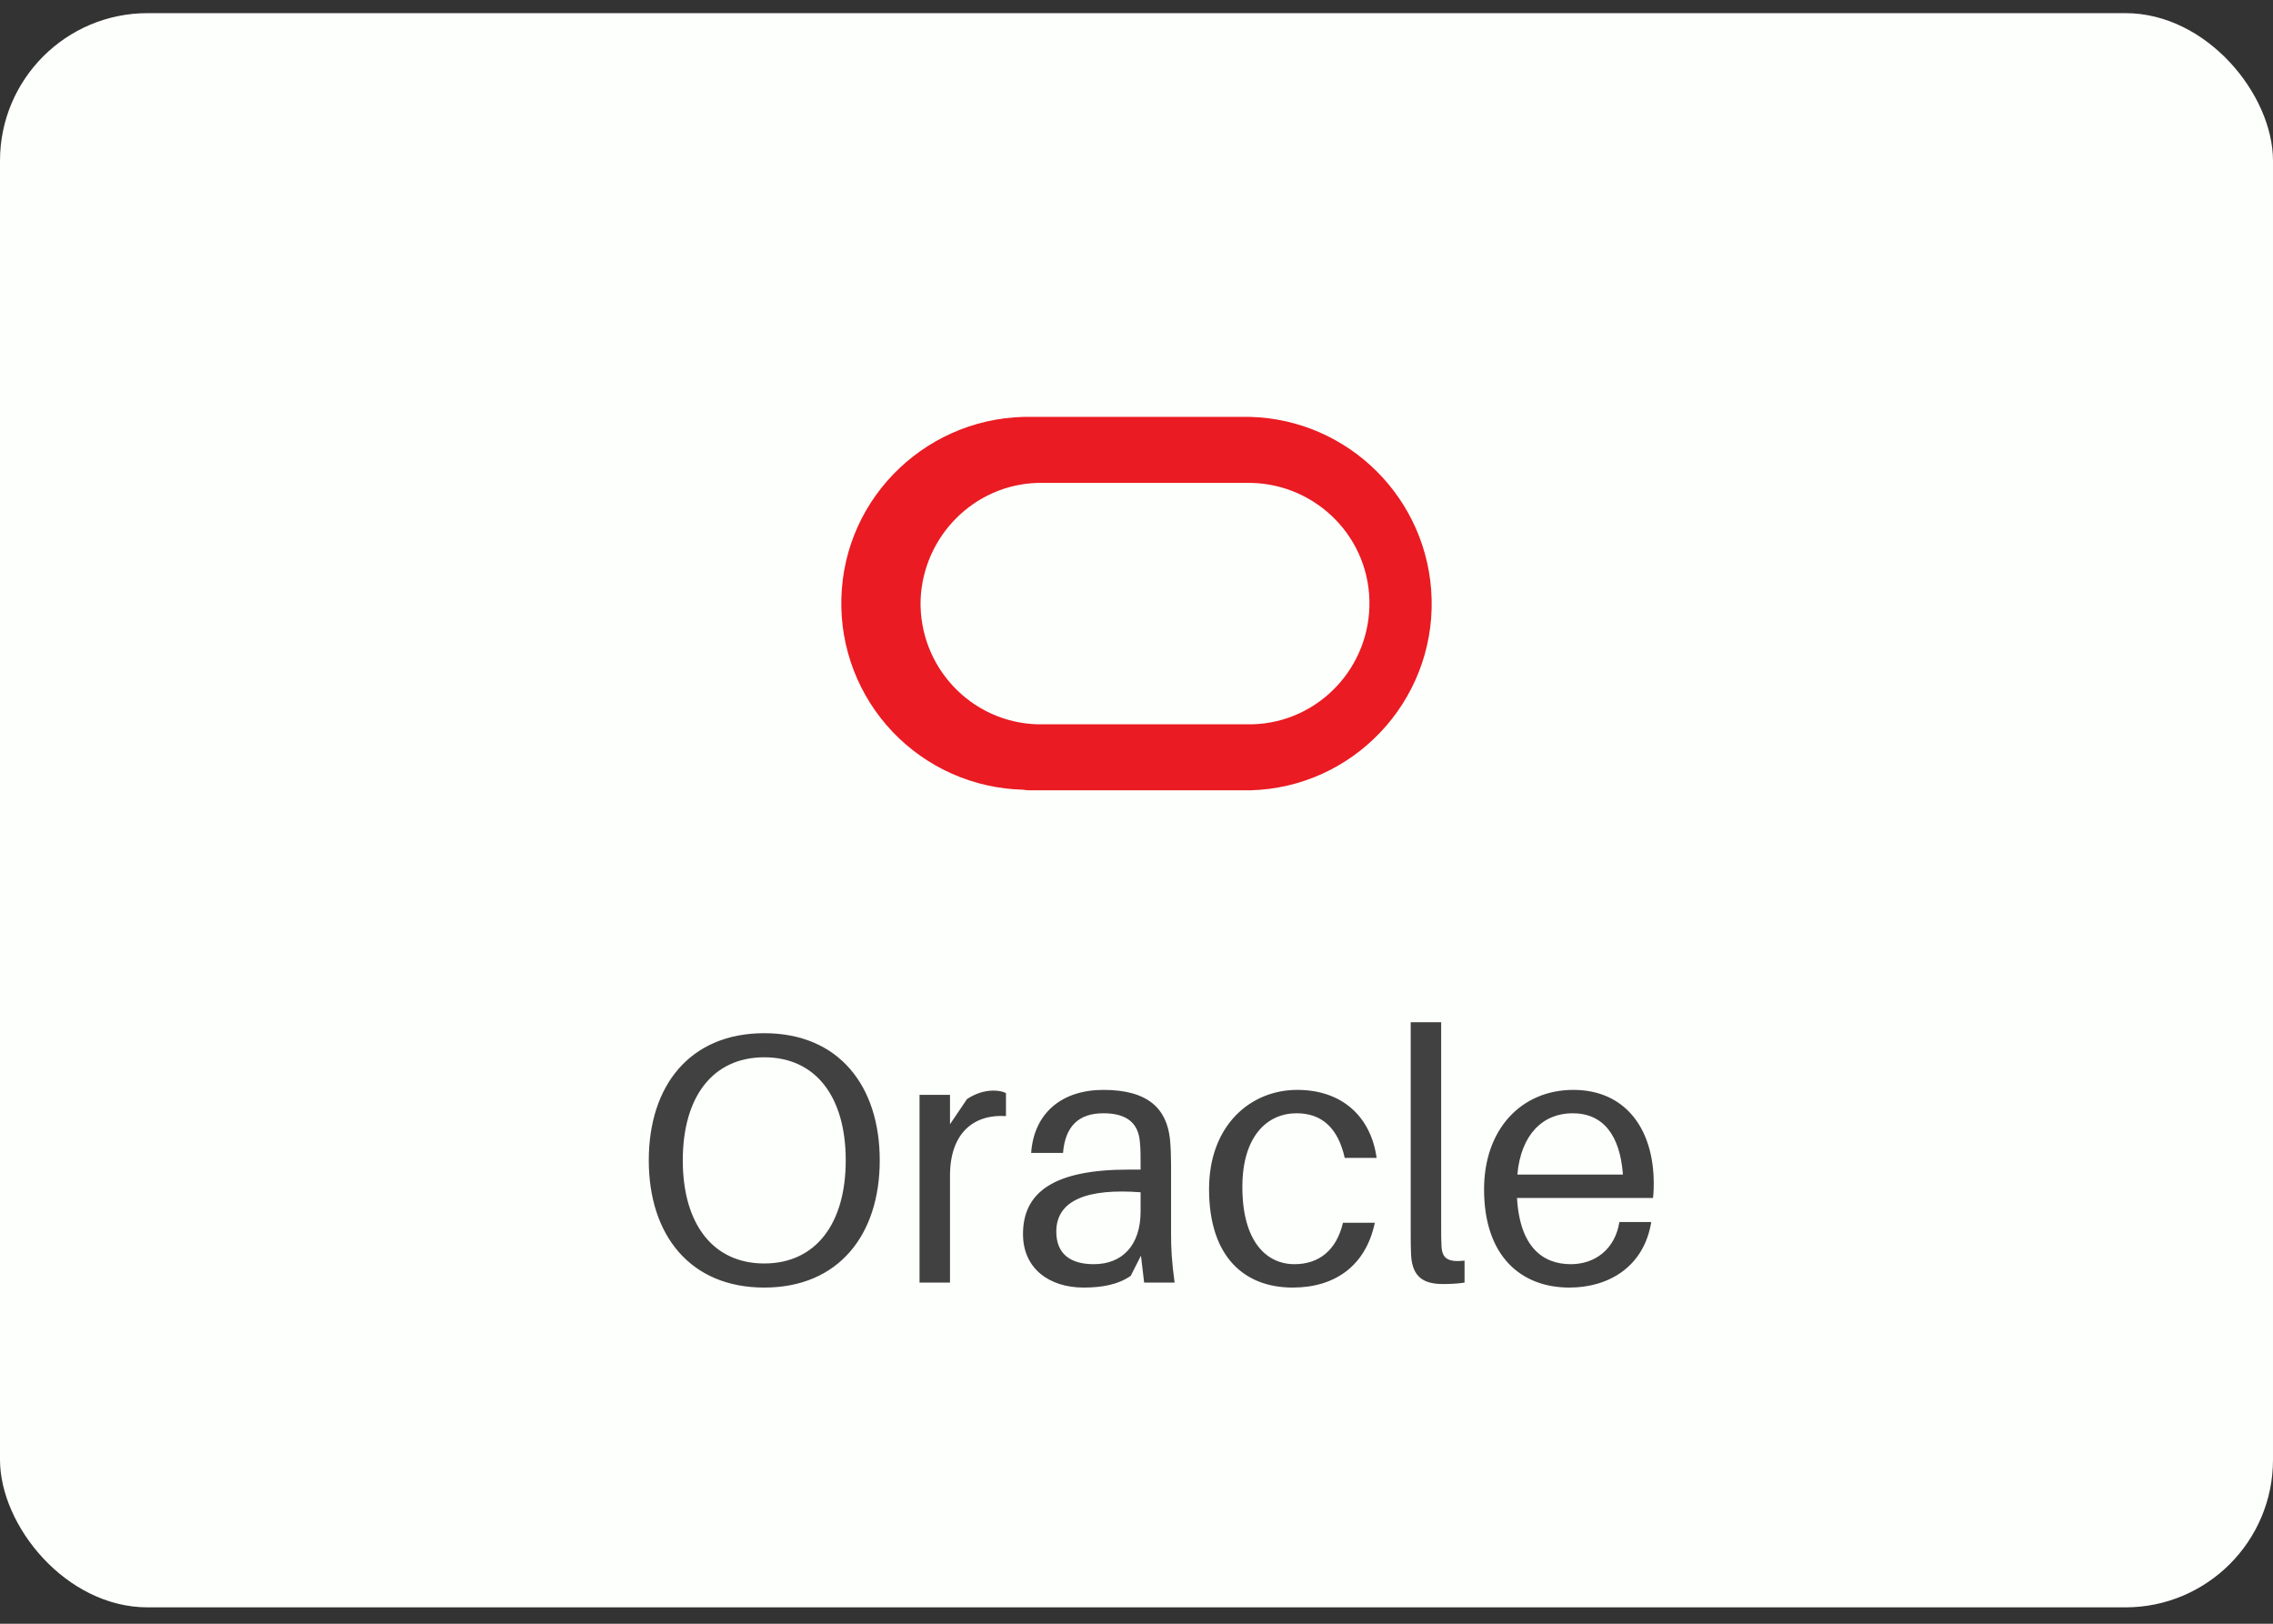 <svg width="77" height="55" viewBox="0 0 77 55" fill="none" xmlns="http://www.w3.org/2000/svg">
<rect x="0" y="0" width="77" height="55" fill="#333333" stroke="none"/>
<rect y="0.445" width="77" height="54" rx="5" fill="#FDFFFC"/>
<path d="M34.997 26.77H42.344C45.836 26.685 48.584 23.768 48.498 20.296C48.413 16.91 45.688 14.206 42.344 14.121H34.997C31.505 14.036 28.587 16.783 28.502 20.275C28.48 21.104 28.622 21.93 28.92 22.704C29.217 23.479 29.665 24.187 30.236 24.788C30.808 25.39 31.493 25.872 32.251 26.209C33.009 26.545 33.827 26.729 34.656 26.749C34.763 26.77 34.87 26.77 34.997 26.77ZM42.172 24.534H35.146C32.889 24.47 31.121 22.574 31.186 20.318C31.27 18.167 32.996 16.421 35.146 16.357H42.173C44.431 16.293 46.326 18.06 46.39 20.317C46.454 22.575 44.686 24.47 42.429 24.534H42.172Z" fill="#EA1B22"/>
<path d="M25.89 34.997C28.41 34.997 29.802 36.773 29.802 39.305C29.802 41.825 28.41 43.613 25.89 43.613C23.37 43.613 21.978 41.825 21.978 39.305C21.978 36.773 23.37 34.997 25.89 34.997ZM25.89 42.797C27.63 42.797 28.65 41.453 28.65 39.305C28.65 37.145 27.63 35.813 25.89 35.813C24.15 35.813 23.13 37.145 23.13 39.305C23.13 41.453 24.15 42.797 25.89 42.797ZM33.646 36.941C33.814 36.941 33.958 36.965 34.078 37.025V37.805C32.998 37.733 32.182 38.369 32.182 39.821V43.445H31.15V37.085H32.182V38.081L32.758 37.229C33.022 37.049 33.346 36.941 33.646 36.941ZM38.759 43.445L38.651 42.533L38.303 43.217C37.871 43.517 37.319 43.613 36.707 43.613C35.555 43.613 34.655 42.977 34.655 41.801C34.655 40.361 35.735 39.617 38.231 39.617H38.639V39.449C38.639 39.173 38.639 38.921 38.615 38.681C38.567 38.093 38.231 37.709 37.379 37.709C36.515 37.709 36.083 38.177 36.011 39.053H34.931C35.027 37.697 35.975 36.917 37.379 36.917C38.891 36.917 39.527 37.553 39.635 38.597C39.659 38.849 39.671 39.161 39.671 39.437V41.825C39.671 42.305 39.695 42.737 39.791 43.445H38.759ZM37.055 42.821C38.015 42.821 38.639 42.185 38.639 41.033V40.385C36.887 40.253 35.783 40.625 35.783 41.717C35.783 42.485 36.275 42.821 37.055 42.821ZM43.946 36.917C45.47 36.917 46.442 37.829 46.634 39.221H45.554C45.326 38.201 44.774 37.709 43.922 37.709C42.926 37.709 42.086 38.489 42.086 40.205C42.086 42.053 42.902 42.821 43.85 42.821C44.69 42.821 45.278 42.341 45.494 41.417H46.574C46.262 42.893 45.206 43.613 43.79 43.613C42.182 43.613 40.958 42.605 40.958 40.277C40.958 38.129 42.35 36.917 43.946 36.917ZM48.821 34.625V41.621C48.821 41.813 48.821 42.017 48.833 42.221C48.857 42.629 49.049 42.761 49.613 42.701V43.445C49.385 43.481 49.121 43.493 48.881 43.493C48.281 43.493 47.837 43.301 47.801 42.497C47.789 42.281 47.789 42.005 47.789 41.657V34.625H48.821ZM56.022 40.085C56.022 40.181 56.022 40.349 55.998 40.577H51.39C51.486 42.257 52.278 42.821 53.214 42.821C54.042 42.821 54.714 42.305 54.858 41.393H55.938C55.686 42.929 54.474 43.613 53.166 43.613C51.51 43.613 50.274 42.533 50.274 40.289C50.274 38.225 51.558 36.917 53.298 36.917C55.05 36.917 56.022 38.225 56.022 40.085ZM53.274 37.709C52.266 37.709 51.522 38.429 51.402 39.785H54.978C54.882 38.465 54.318 37.709 53.274 37.709Z" fill="#414141"/>
</svg>
